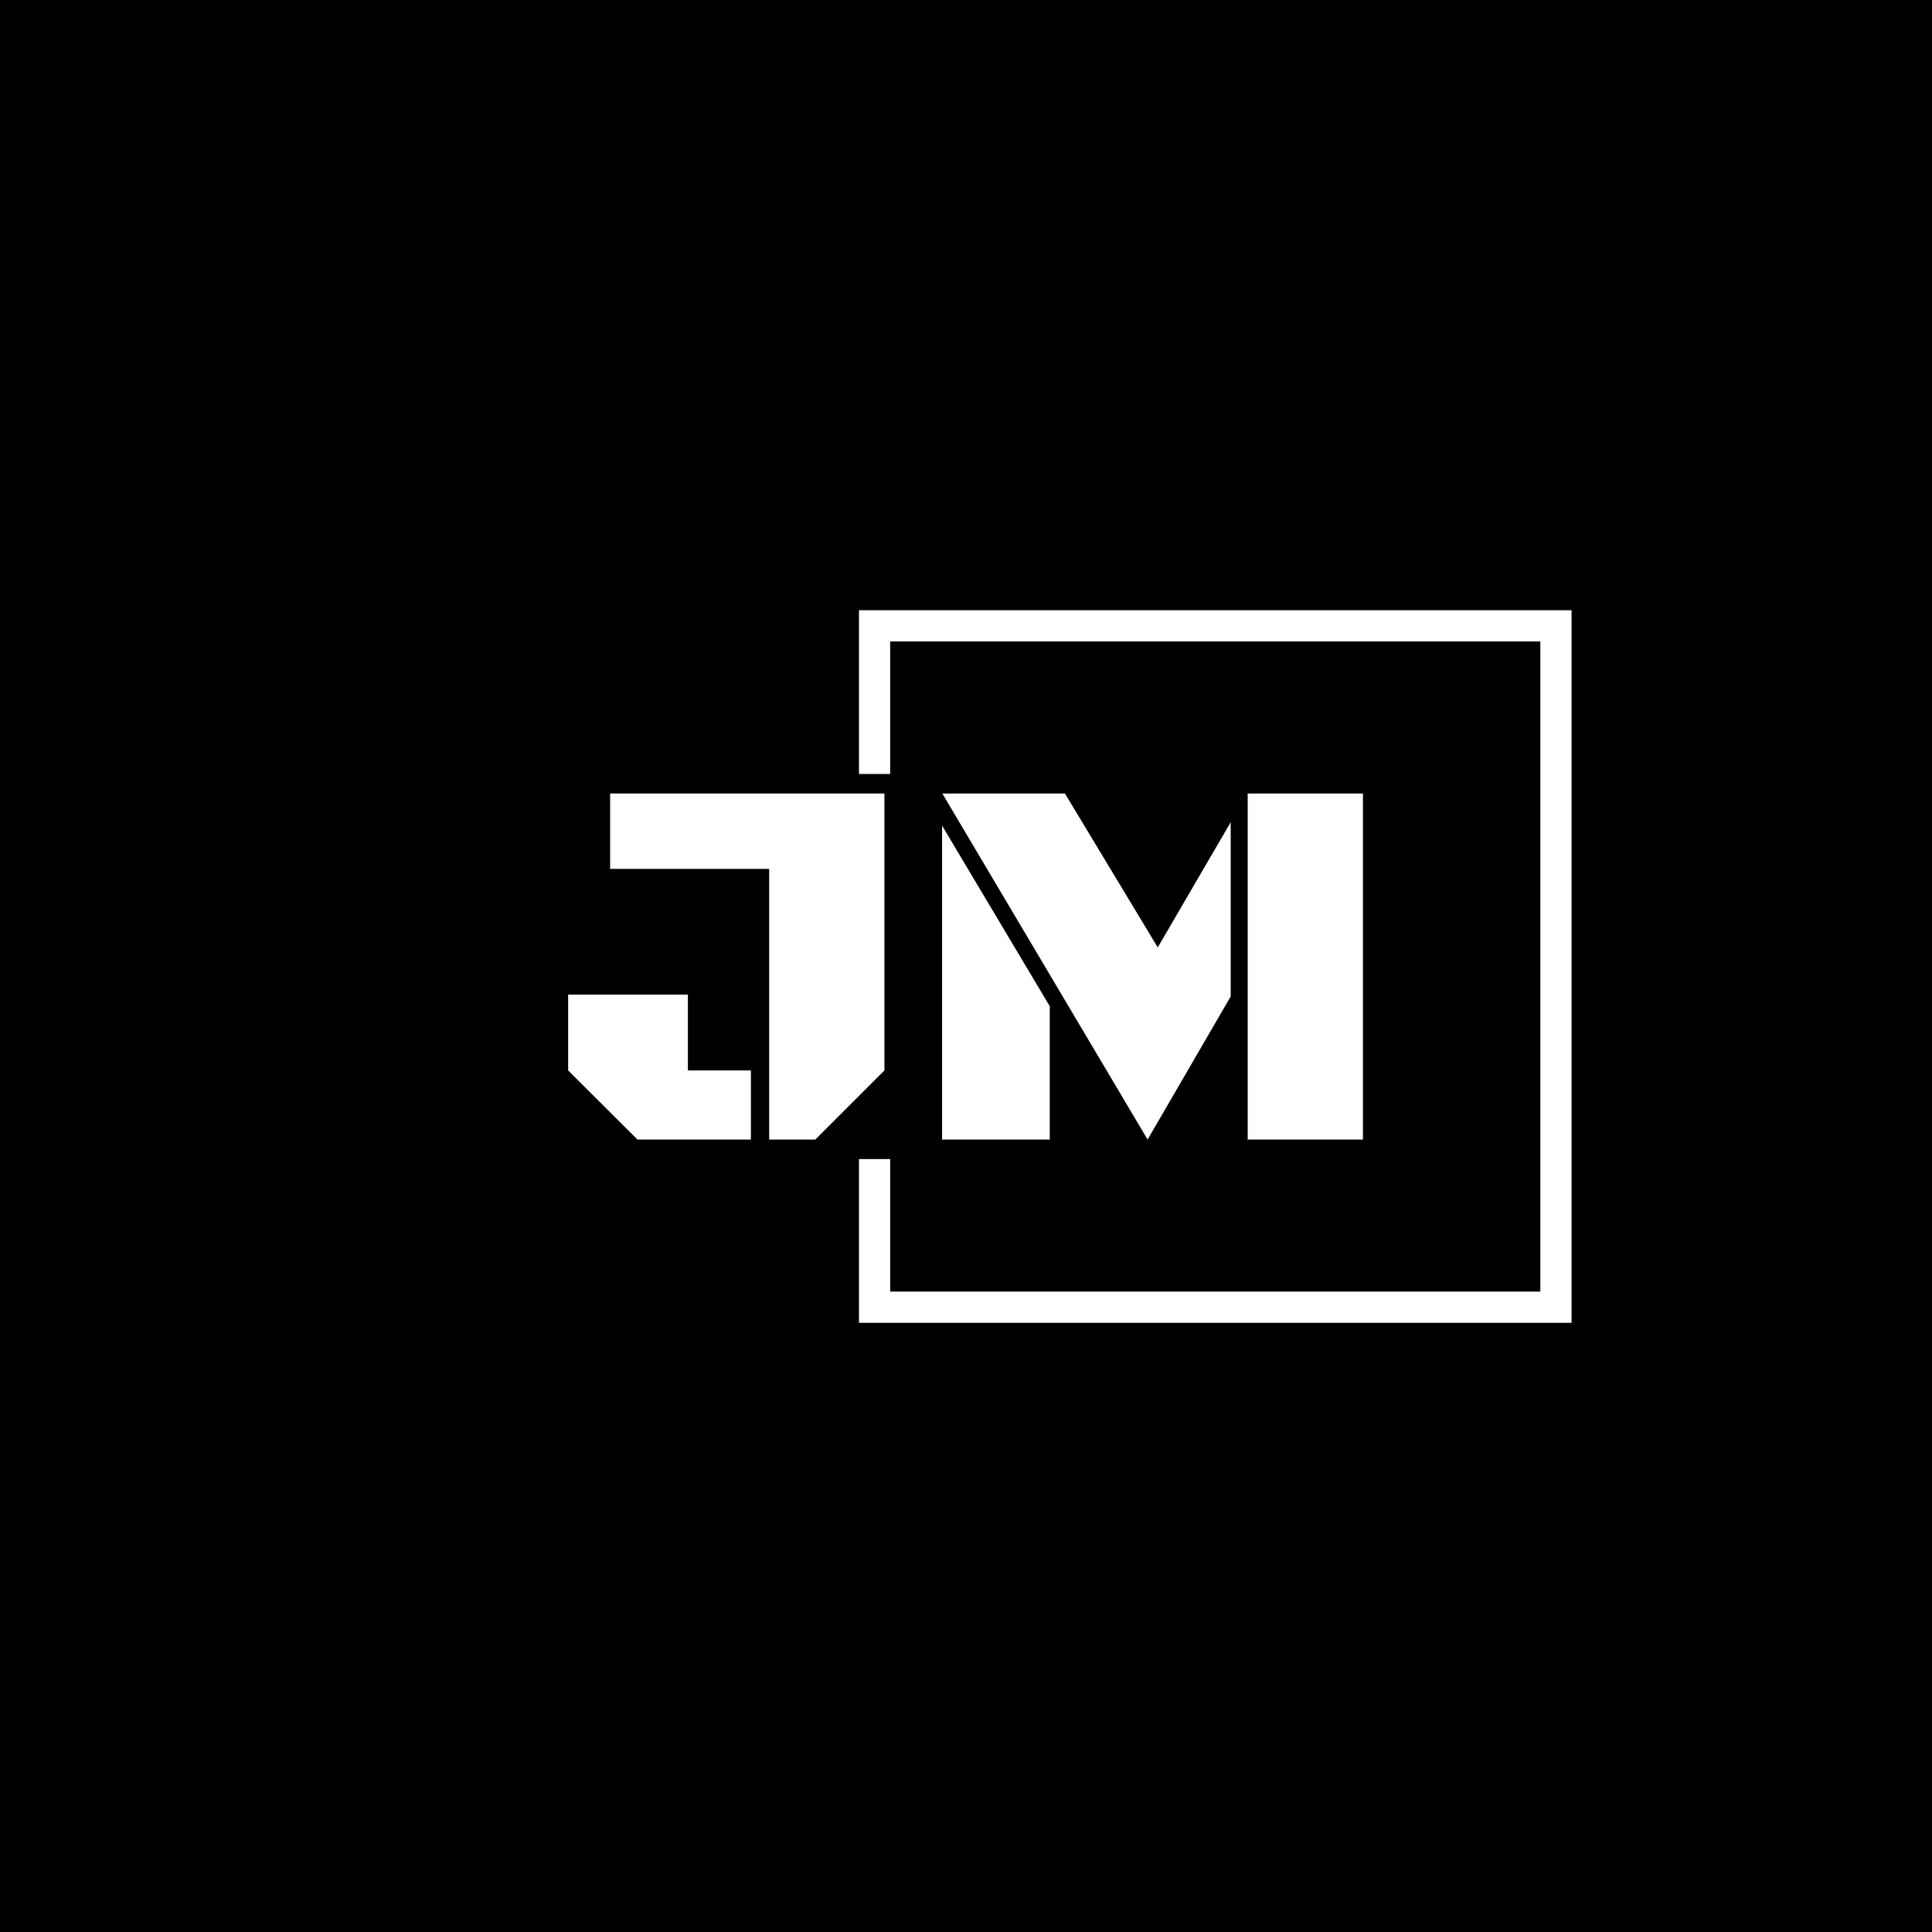 <svg xmlns="http://www.w3.org/2000/svg" version="1.1" xmlnsXlink="http://www.w3.org/1999/xlink" xmlnsSvgjs="http://svgjs.dev/svgjs" width="1500" height="1500" viewBox="0 0 1500 1500"><rect width="1500" height="1500" fill="#000000"></rect><g transform="matrix(0.667,0,0,0.667,249.394,438.586)"><svg viewBox="0 0 396 247" data-background-color="#ffffff" preserveAspectRatio="xMidYMid meet" height="935" width="1500" xmlns="http://www.w3.org/2000/svg" xmlns:xlink="http://www.w3.org/1999/xlink"><g id="tight-bounds" transform="matrix(1,0,0,1,0.24,-0.1)"><svg viewBox="0 0 395.52 247.2" height="247.2" width="395.52"><g><svg></svg></g><g><svg viewBox="0 0 395.52 247.2" height="247.2" width="395.52"><g transform="matrix(1,0,0,1,75.544,70.391)"><svg viewBox="0 0 244.431 106.417" height="106.417" width="244.431"><g><svg viewBox="0 0 244.431 106.417" height="106.417" width="244.431"><g><svg viewBox="0 0 244.431 106.417" height="106.417" width="244.431"><g><svg viewBox="0 0 244.431 106.417" height="106.417" width="244.431"><g id="textblocktransform"><svg viewBox="0 0 244.431 106.417" height="106.417" width="244.431" id="textblock"><g><svg viewBox="0 0 244.431 106.417" height="106.417" width="244.431"><g transform="matrix(1,0,0,1,0,0)"><svg width="244.431" viewBox="1.27 -32.4 74.41 32.4" height="106.417" data-palette-color="#77d4fc"><path d="M5.2-25.34L5.2-32.4 30.88-32.4 30.88-6.47 24.41 0 20.09 0 20.09-25.34 5.2-25.34ZM12.48-13.57L12.48-6.47 18.38-6.47 18.38 0 7.76 0 1.27-6.47 1.27-13.57 12.48-13.57ZM55.52 0L36.3-32.4 47.78-32.4 56.47-17.99 63.3-29.71 63.3-13.4 55.52 0ZM75.68 0L64.89 0 64.89-32.4 75.68-32.4 75.68 0ZM46.36 0L36.28 0 36.28-29.39 46.36-12.48 46.36 0Z" opacity="1" transform="matrix(1,0,0,1,0,0)" fill="#ffffff" class="wordmark-text-0" data-fill-palette-color="primary" id="text-0"></path></svg></g></svg></g></svg></g></svg></g></svg></g></svg></g></svg></g><path d="M164.988 64.391L164.988 14.041 384.107 14.041 384.107 233.159 164.988 233.159 164.988 182.809 174.585 182.809 174.585 223.563 374.51 223.563 374.51 23.637 174.585 23.637 174.585 64.391Z" fill="#ffffff" stroke="transparent" data-fill-palette-color="primary"></path></svg></g><defs></defs></svg><rect width="395.52" height="247.2" fill="none" stroke="none" visibility="hidden"></rect></g></svg></g></svg>